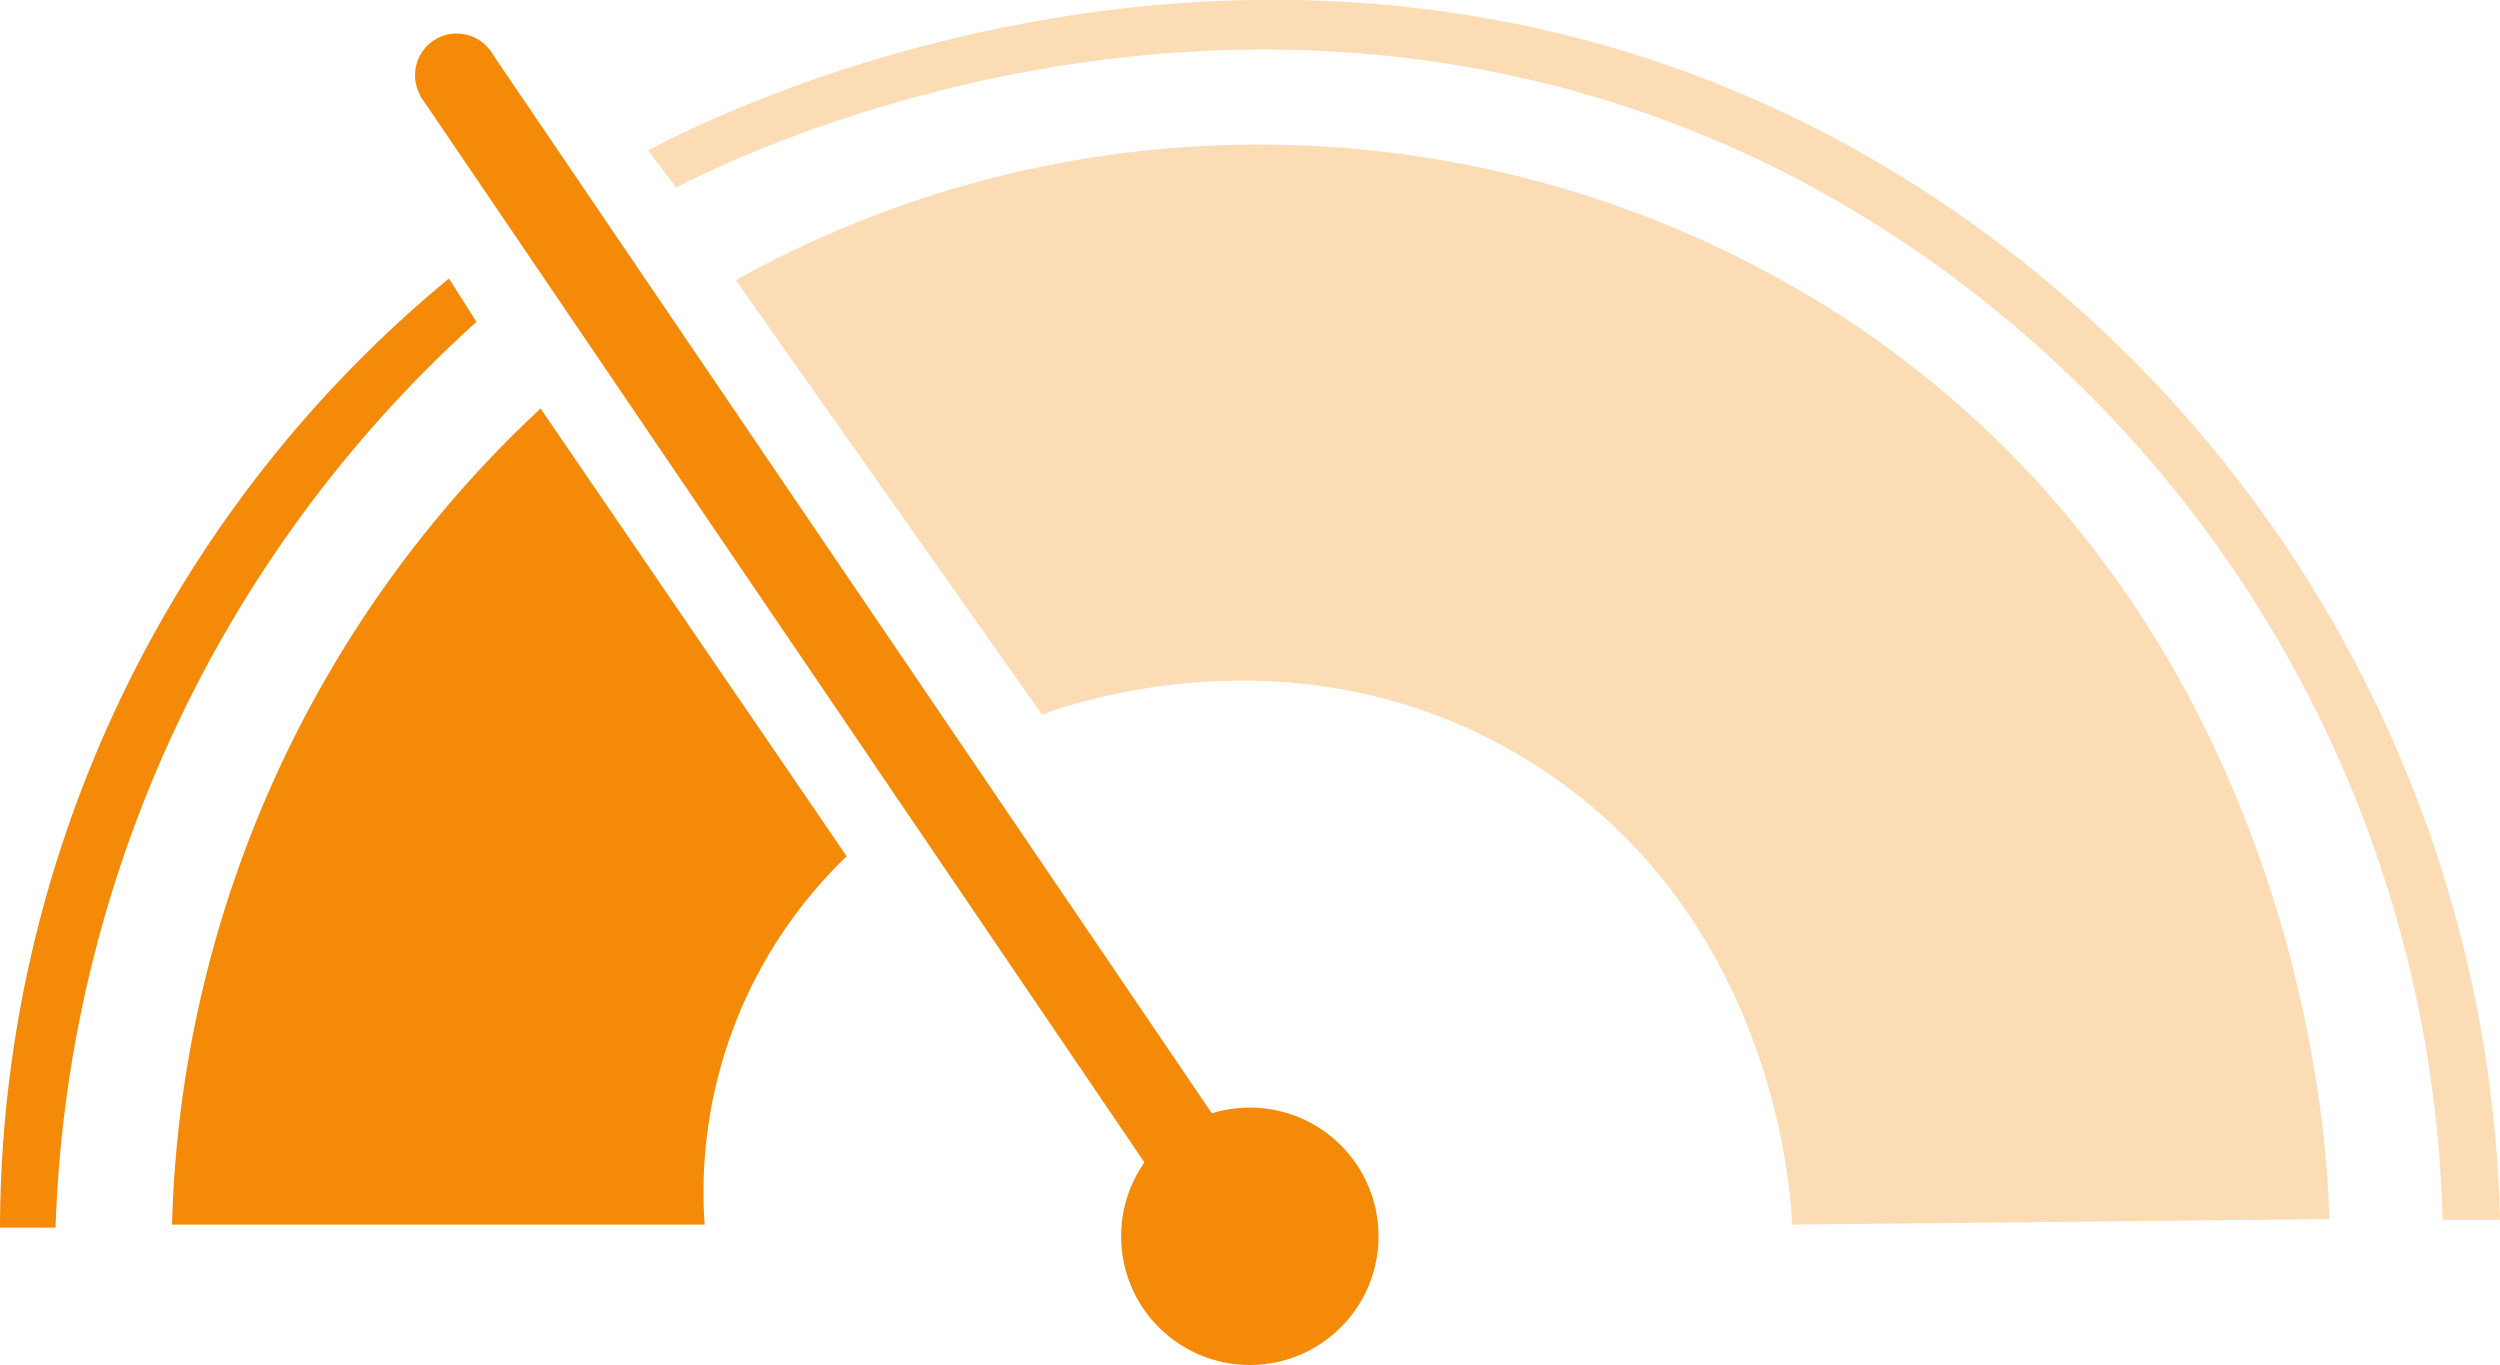 <svg xmlns="http://www.w3.org/2000/svg" viewBox="0 0 135 73.71"><defs><style>.cls-1,.cls-3{fill:#f58a08;}.cls-1{opacity:0.3;}.cls-2{stroke:#f58a08;stroke-miterlimit:10;stroke-width:4.5px;}</style></defs><title>orange_starter_1</title><g id="Licht"><path class="cls-1" d="M39.73,17,56.27,40.46c1.57-.58,14-5,26.12,2.4C96.08,51.19,96.74,66.93,96.77,68l29-.3c0-1.76-.53-32.94-27.58-49.55A58.11,58.11,0,0,0,39.73,17Z" transform="translate(0 -1.87)"/><path class="cls-1" d="M35,10,36.52,12c2.55-1.35,31.07-15.76,60.47-.5A65.46,65.46,0,0,1,131.9,67.74l3.1,0A68.12,68.12,0,0,0,98.6,9.08C67.57-7,37.54,8.6,35,10Z" transform="translate(0 -1.87)"/></g><g id="Donker"><line class="cls-2" x1="24.55" y1="3.91" x2="68.92" y2="69.25"/><circle class="cls-3" cx="67.49" cy="66.76" r="6.95"/><path class="cls-3" d="M29.19,23.93A62.48,62.48,0,0,0,9.29,68H38.05a25.15,25.15,0,0,1,7.67-19.89Z" transform="translate(0 -1.87)"/><circle class="cls-3" cx="24.66" cy="4.06" r="2.25"/><path class="cls-3" d="M24.24,16.91A66.68,66.68,0,0,0,0,68.16l3,0A68.89,68.89,0,0,1,25.73,19.25Z" transform="translate(0 -1.87)"/></g></svg>